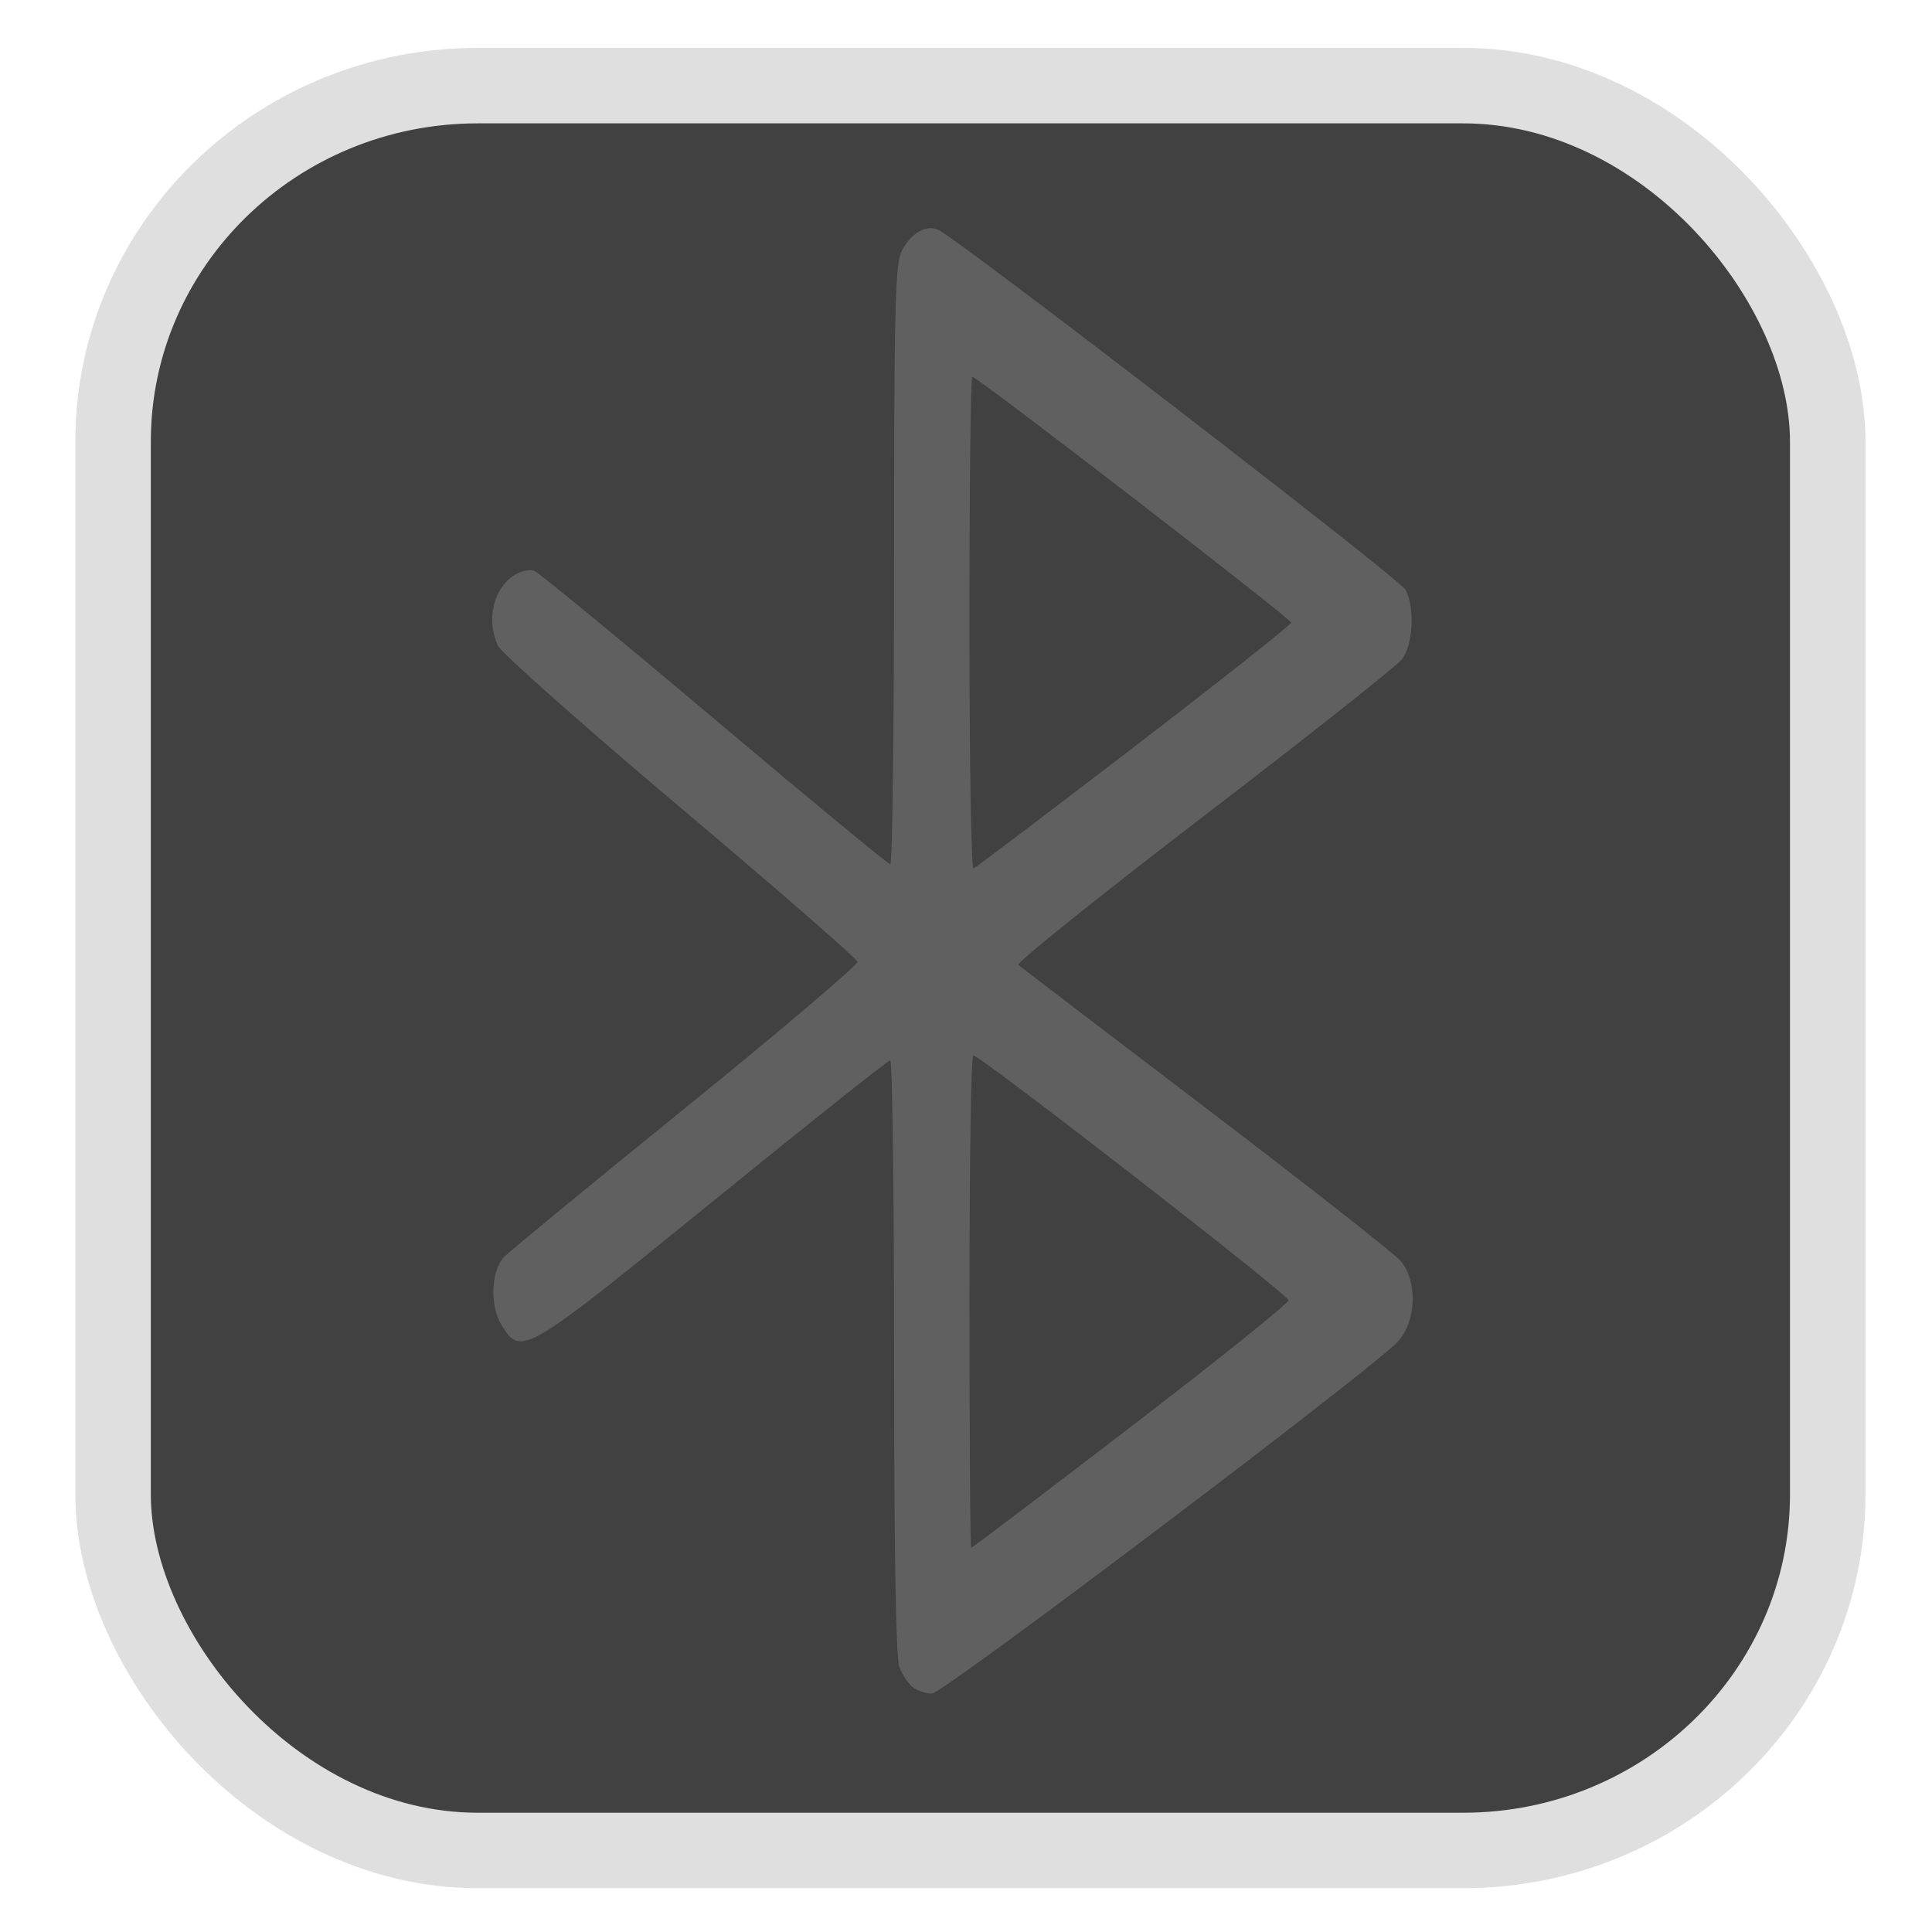 <?xml version="1.0" encoding="UTF-8" standalone="no"?>
<svg
   width="64"
   height="64"
   version="1.1"
   id="svg73"
   sodipodi:docname="device_usb.svg"
   inkscape:version="1.3.2 (091e20ef0f, 2023-11-25)"
   xmlns:inkscape="http://www.inkscape.org/namespaces/inkscape"
   xmlns:sodipodi="http://sodipodi.sourceforge.net/DTD/sodipodi-0.dtd"
   xmlns="http://www.w3.org/2000/svg"
   xmlns:svg="http://www.w3.org/2000/svg"
   xmlns:rdf="http://www.w3.org/1999/02/22-rdf-syntax-ns#"
   xmlns:cc="http://creativecommons.org/ns#"
   xmlns:dc="http://purl.org/dc/elements/1.1/">
  <sodipodi:namedview
     pagecolor="#f5f7fa"
     bordercolor="#666666"
     borderopacity="1"
     objecttolerance="10"
     gridtolerance="10"
     guidetolerance="10"
     inkscape:pageopacity="0"
     inkscape:pageshadow="2"
     inkscape:window-width="1377"
     inkscape:window-height="886"
     id="namedview75"
     showgrid="false"
     inkscape:zoom="4.4470387"
     inkscape:cx="47.784608"
     inkscape:cy="14.054296"
     inkscape:window-x="181"
     inkscape:window-y="77"
     inkscape:window-maximized="0"
     inkscape:current-layer="g877"
     inkscape:document-rotation="0"
     inkscape:pagecheckerboard="0"
     inkscape:showpageshadow="2"
     inkscape:deskcolor="#d1d1d1" />
  <defs
     id="defs29">
    <linearGradient
       id="b"
       x1="399.57"
       x2="399.57"
       y1="545.8"
       y2="517.8"
       gradientTransform="matrix(2.143,0,0,2.143,-825.864,-1107.666)"
       gradientUnits="userSpaceOnUse">
      <stop
         stop-color="#3889e9"
         offset="0"
         id="stop2" />
      <stop
         stop-color="#5ea5fb"
         offset="1"
         id="stop4" />
    </linearGradient>
    <linearGradient
       id="d"
       x2="1"
       gradientTransform="matrix(14.906,-4.711,4.711,14.906,322.05,998.27)"
       gradientUnits="userSpaceOnUse">
      <stop
         stop-color="#fafafa"
         offset="0"
         id="stop7" />
      <stop
         stop-color="#aaa"
         offset="1"
         id="stop8" />
    </linearGradient>
    <linearGradient
       id="e"
       x2="1"
       gradientTransform="matrix(21.44,0,0,21.44,26.636,1159.779)"
       gradientUnits="userSpaceOnUse">
      <stop
         stop-color="#f0f0f0"
         offset="0"
         id="stop9" />
      <stop
         stop-color="#b7f1ff"
         offset="1"
         id="stop10" />
    </linearGradient>
  </defs>
  <circle
     cx="32.516"
     cy="31.878"
     r="0"
     fill="url(#b)"
     stroke-width="1.571"
     id="circle41"
     style="fill:url(#b)" />
  <g
     aria-label="GZ"
     transform="matrix(1.221,0,0,0.819,0.496,-0.166)"
     id="text93"
     style="font-weight:bold;font-size:11.526px;line-height:1.25;font-family:sans-serif;-inkscape-font-specification:'sans-serif Bold';fill:#f2f2f2;stroke-width:0.288" />
  <g
     id="g877"
     transform="matrix(1.1,0,0,1.1,-3.185,-3.207)">
    <rect
       x="6.301"
       y="5.494"
       width="51.636"
       height="53.148"
       rx="10.981"
       ry="10.721"
       fill="url(#linearGradient862)"
       stroke-width="3.054"
       id="rect35-7-3"
       style="fill:#414141;fill-opacity:1;stroke:#dfdfdf;stroke-width:2.273;stroke-dasharray:none;stroke-opacity:1" />
    <path
       id="path17"
       style="fill:#dfdfdf;fill-opacity:1;stroke:none;stroke-width:1.318;stroke-dasharray:none;stroke-dashoffset:2.2;stroke-opacity:0.3;opacity:0.2"
       d="m 30.844,9.793 c -0.294,0.039 -0.59,0.287 -0.795,0.685 -0.196,0.38 -0.229,1.71 -0.229,9.453 0,4.957 -0.051,9.014 -0.113,9.013 -0.062,-8.35e-4 -2.445,-1.969 -5.294,-4.373 -2.848,-2.403 -5.291,-4.412 -5.43,-4.465 -0.139,-0.053 -0.418,0.01 -0.618,0.142 -0.616,0.404 -0.828,1.339 -0.476,2.11 0.098,0.215 2.567,2.406 5.487,4.869 2.92,2.463 5.324,4.557 5.343,4.651 0.019,0.094 -2.316,2.076 -5.191,4.406 -2.875,2.33 -5.334,4.353 -5.464,4.496 -0.387,0.428 -0.418,1.48 -0.059,2.051 0.586,0.934 0.665,0.888 6.367,-3.745 2.869,-2.331 5.268,-4.239 5.333,-4.239 0.064,0 0.116,4.014 0.116,8.92 0,5.83 0.054,9.066 0.157,9.345 0.087,0.234 0.272,0.511 0.409,0.615 0.137,0.104 0.395,0.19 0.574,0.19 0.336,0 13.258,-9.763 14.034,-10.603 0.557,-0.603 0.594,-1.826 0.075,-2.432 -0.187,-0.218 -2.827,-2.289 -5.865,-4.602 -3.038,-2.312 -5.577,-4.25 -5.644,-4.308 -0.067,-0.058 2.436,-2.067 5.564,-4.463 3.128,-2.395 5.822,-4.527 5.986,-4.735 0.343,-0.436 0.401,-1.577 0.106,-2.105 C 45.024,20.327 31.617,10.004 31.132,9.826 31.038,9.791 30.942,9.779 30.844,9.793 Z m 1.333,4.47 c 0.155,0 9.6,7.282 9.6,7.402 0,0.064 -2.124,1.746 -4.72,3.737 -2.596,1.99 -4.776,3.64 -4.844,3.667 -0.067,0.028 -0.124,-3.29 -0.124,-7.376 0,-4.086 0.04,-7.43 0.087,-7.43 z m 0.026,20.434 c 0.219,0.004 9.497,7.21 9.497,7.376 0,0.092 -2.137,1.807 -4.751,3.812 -2.614,2.004 -4.776,3.642 -4.805,3.642 -0.029,0 -0.054,-3.336 -0.054,-7.415 0,-4.079 0.051,-7.416 0.113,-7.415 z" />
  </g>
</svg>
